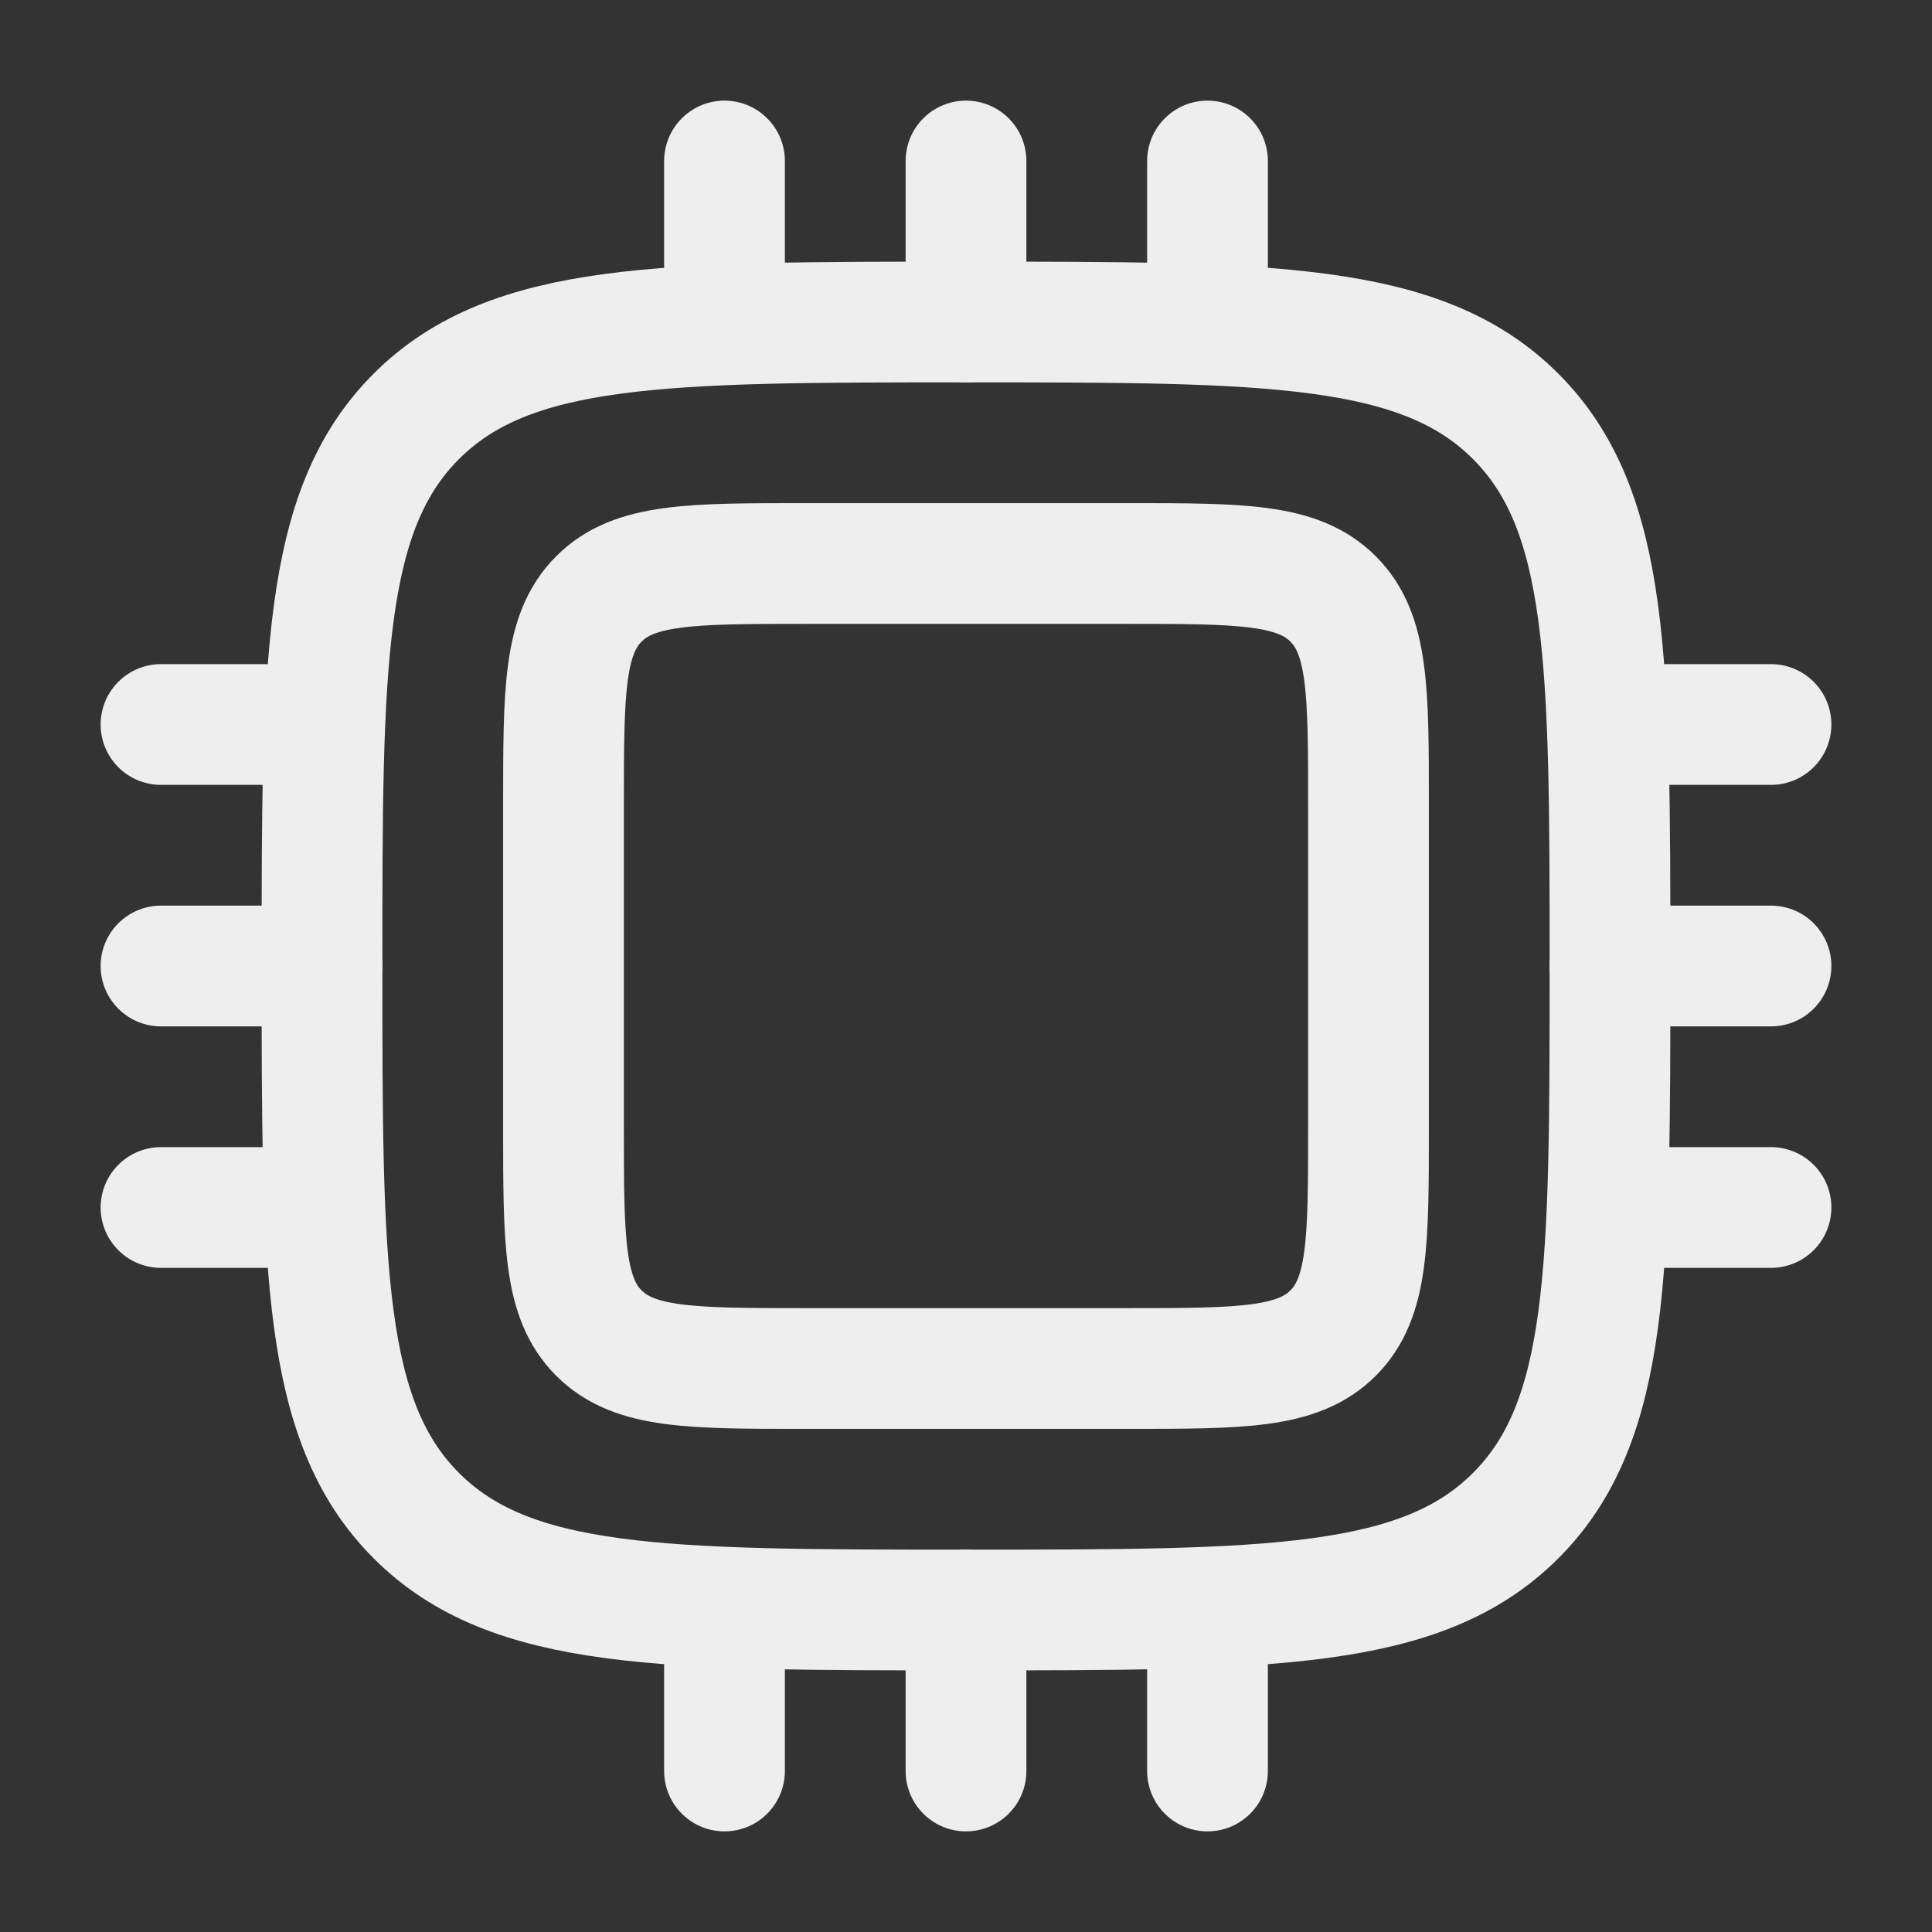 <svg xmlns="http://www.w3.org/2000/svg" width="128" height="128" viewBox="0 0 24 24"><rect x="0" y="0" width="24" height="24" fill="#333333" stroke="none"/><g fill="none" stroke="#eeeeee" stroke-width="1.5"><path d="M7 10c0-1.414 0-2.121.44-2.56C7.878 7 8.585 7 10 7h4c1.414 0 2.121 0 2.56.44c.44.439.44 1.146.44 2.56v4c0 1.414 0 2.121-.44 2.56c-.439.44-1.146.44-2.56.44h-4c-1.414 0-2.121 0-2.56-.44C7 16.122 7 15.415 7 14z"/><path d="M4 12c0-3.771 0-5.657 1.172-6.828S8.229 4 12 4s5.657 0 6.828 1.172S20 8.229 20 12s0 5.657-1.172 6.828S15.771 20 12 20s-5.657 0-6.828-1.172S4 15.771 4 12Z"/><path stroke-linecap="round" d="M4 12H2m20 0h-2M4 9H2m20 0h-2M4 15H2m20 0h-2m-8 5v2m0-20v2M9 20v2M9 2v2m6 16v2m0-20v2"/></g></svg>